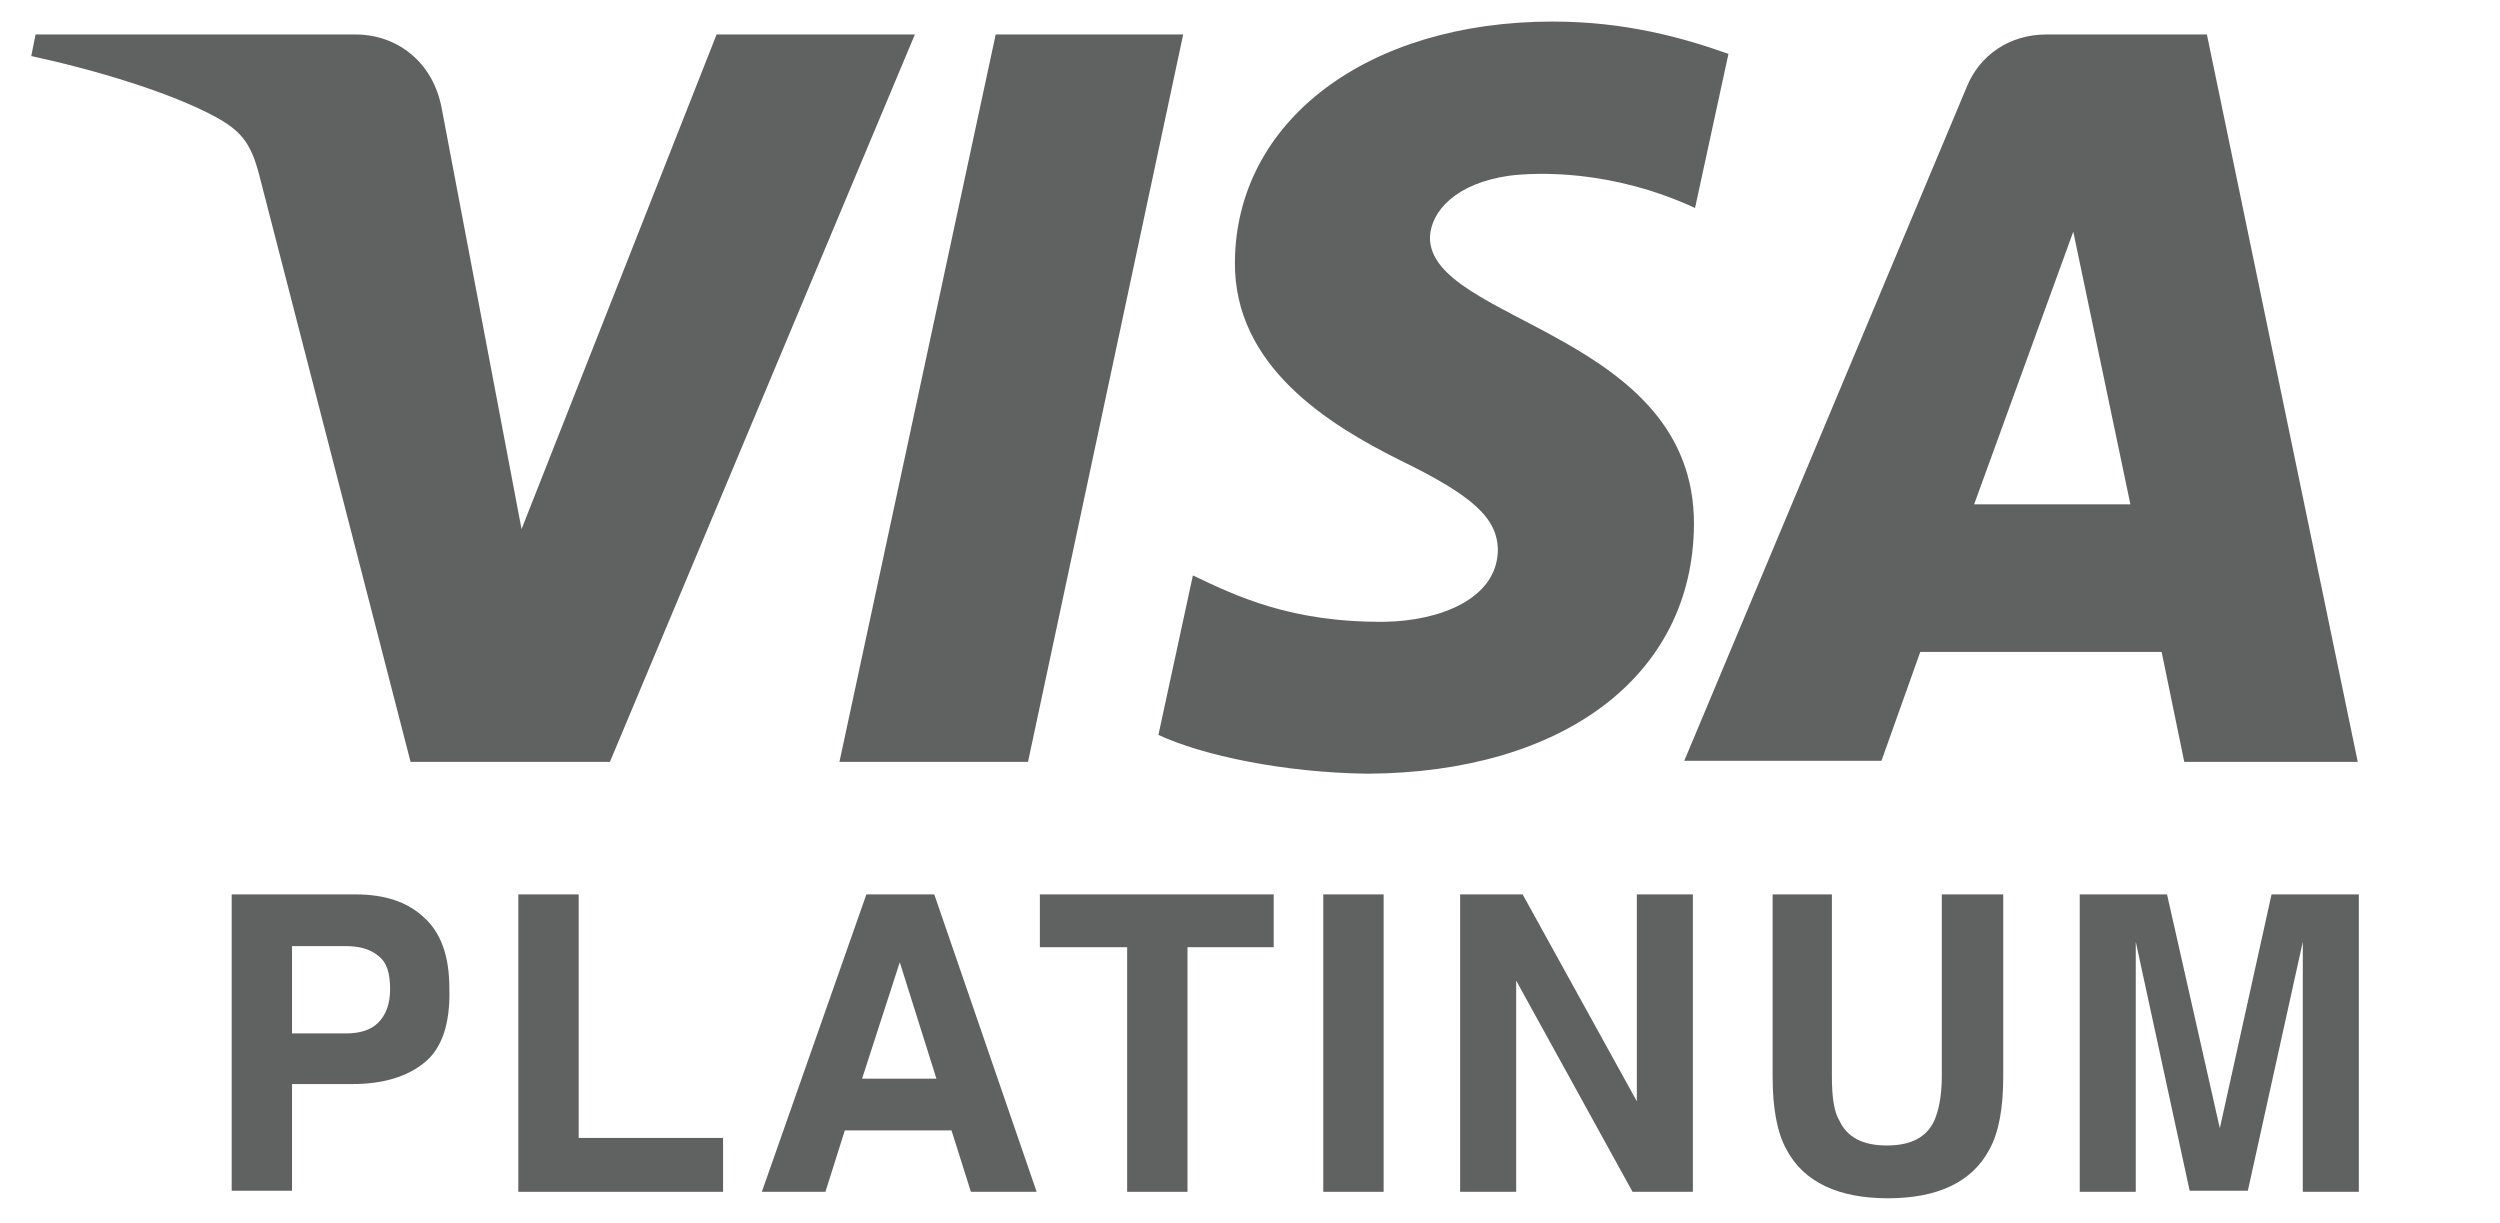 <?xml version="1.0" encoding="utf-8"?>
<!-- Generator: Adobe Illustrator 21.0.0, SVG Export Plug-In . SVG Version: 6.00 Build 0)  -->
<svg version="1.1" id="Layer_1" xmlns="http://www.w3.org/2000/svg" xmlns:xlink="http://www.w3.org/1999/xlink" x="0px" y="0px"
	 viewBox="0 0 232 113.5" style="enable-background:new 0 0 232 113.5;" xml:space="preserve">
<style type="text/css">
	.st0{fill:#606161;}
</style>
<path class="st0" d="M84.9,3.2L56.6,70.7H38.1L24.2,16.8c-0.8-3.3-1.6-4.5-4.1-5.9C15.9,8.6,8.9,6.5,2.9,5.2l0.4-2H33
	c3.8,0,7.2,2.5,8,6.9l7.4,39L66.5,3.2H84.9z M157.2,48.7c0.1-17.8-24.6-18.8-24.5-26.7c0.1-2.4,2.4-5,7.4-5.7
	c2.5-0.3,9.4-0.6,17.2,3L160.4,5c-4.2-1.5-9.6-3-16.3-3c-17.2,0-29.4,9.2-29.5,22.3c-0.1,9.7,8.7,15.1,15.3,18.4
	c6.8,3.3,9.1,5.4,9.1,8.4c-0.1,4.5-5.4,6.5-10.4,6.6c-8.8,0.1-13.9-2.4-17.9-4.3l-3.2,14.8c4.1,1.9,11.6,3.5,19.4,3.6
	C145.1,71.7,157.1,62.7,157.2,48.7 M202.7,70.7h16.1L204.8,3.2h-14.9c-3.4,0-6.2,1.9-7.4,4.9l-26.2,62.5h18.3l3.6-10.1h22.4
	L202.7,70.7z M183.2,46.8l9.2-25.3l5.3,25.3H183.2z M109.8,3.2L95.4,70.7H77.9L92.4,3.2H109.8z"/>
<g>
	<path class="st0" d="M39.4,98.6c-1.6,1.3-3.8,2-6.7,2h-5.6v9.9h-5.6V83h11.5c2.7,0,4.8,0.7,6.3,2.1c1.6,1.4,2.4,3.6,2.4,6.6
		C41.8,95,41,97.3,39.4,98.6z M35.1,88.7c-0.7-0.6-1.7-0.9-3-0.9h-5v8.1h5c1.3,0,2.3-0.3,3-1c0.7-0.7,1.1-1.7,1.1-3.1
		C36.2,90.3,35.9,89.3,35.1,88.7z"/>
	<path class="st0" d="M48.1,83h5.6v22.6h13.4v5h-19V83z"/>
	<path class="st0" d="M80.4,83h6.3l9.5,27.6h-6.1l-1.8-5.7h-9.9l-1.8,5.7h-5.9L80.4,83z M80,100.1h6.9l-3.4-10.8L80,100.1z"/>
	<path class="st0" d="M118.2,83v4.9h-8v22.7h-5.6V87.9h-8.1V83H118.2z"/>
	<path class="st0" d="M128.4,110.6h-5.6V83h5.6V110.6z"/>
	<path class="st0" d="M135.4,83h5.9l10.6,19.2V83h5.2v27.6h-5.6L140.7,91v19.6h-5.2V83z"/>
	<path class="st0" d="M164.3,83h5.7v16.9c0,1.9,0.2,3.3,0.7,4.1c0.7,1.5,2.1,2.3,4.4,2.3c2.3,0,3.7-0.8,4.4-2.3
		c0.4-0.9,0.7-2.3,0.7-4.1V83h5.7v16.9c0,2.9-0.4,5.2-1.3,6.8c-1.6,3-4.8,4.5-9.4,4.5c-4.6,0-7.8-1.5-9.4-4.5
		c-0.9-1.6-1.3-3.9-1.3-6.8V83z"/>
	<path class="st0" d="M210.8,83h8.1v27.6h-5.2V91.9c0-0.5,0-1.3,0-2.3c0-1,0-1.7,0-2.2l-5.1,23.1h-5.4l-5-23.1c0,0.5,0,1.3,0,2.2
		c0,1,0,1.7,0,2.3v18.7h-5.2V83h8.1l4.9,21.7L210.8,83z"/>
</g>
</svg>
